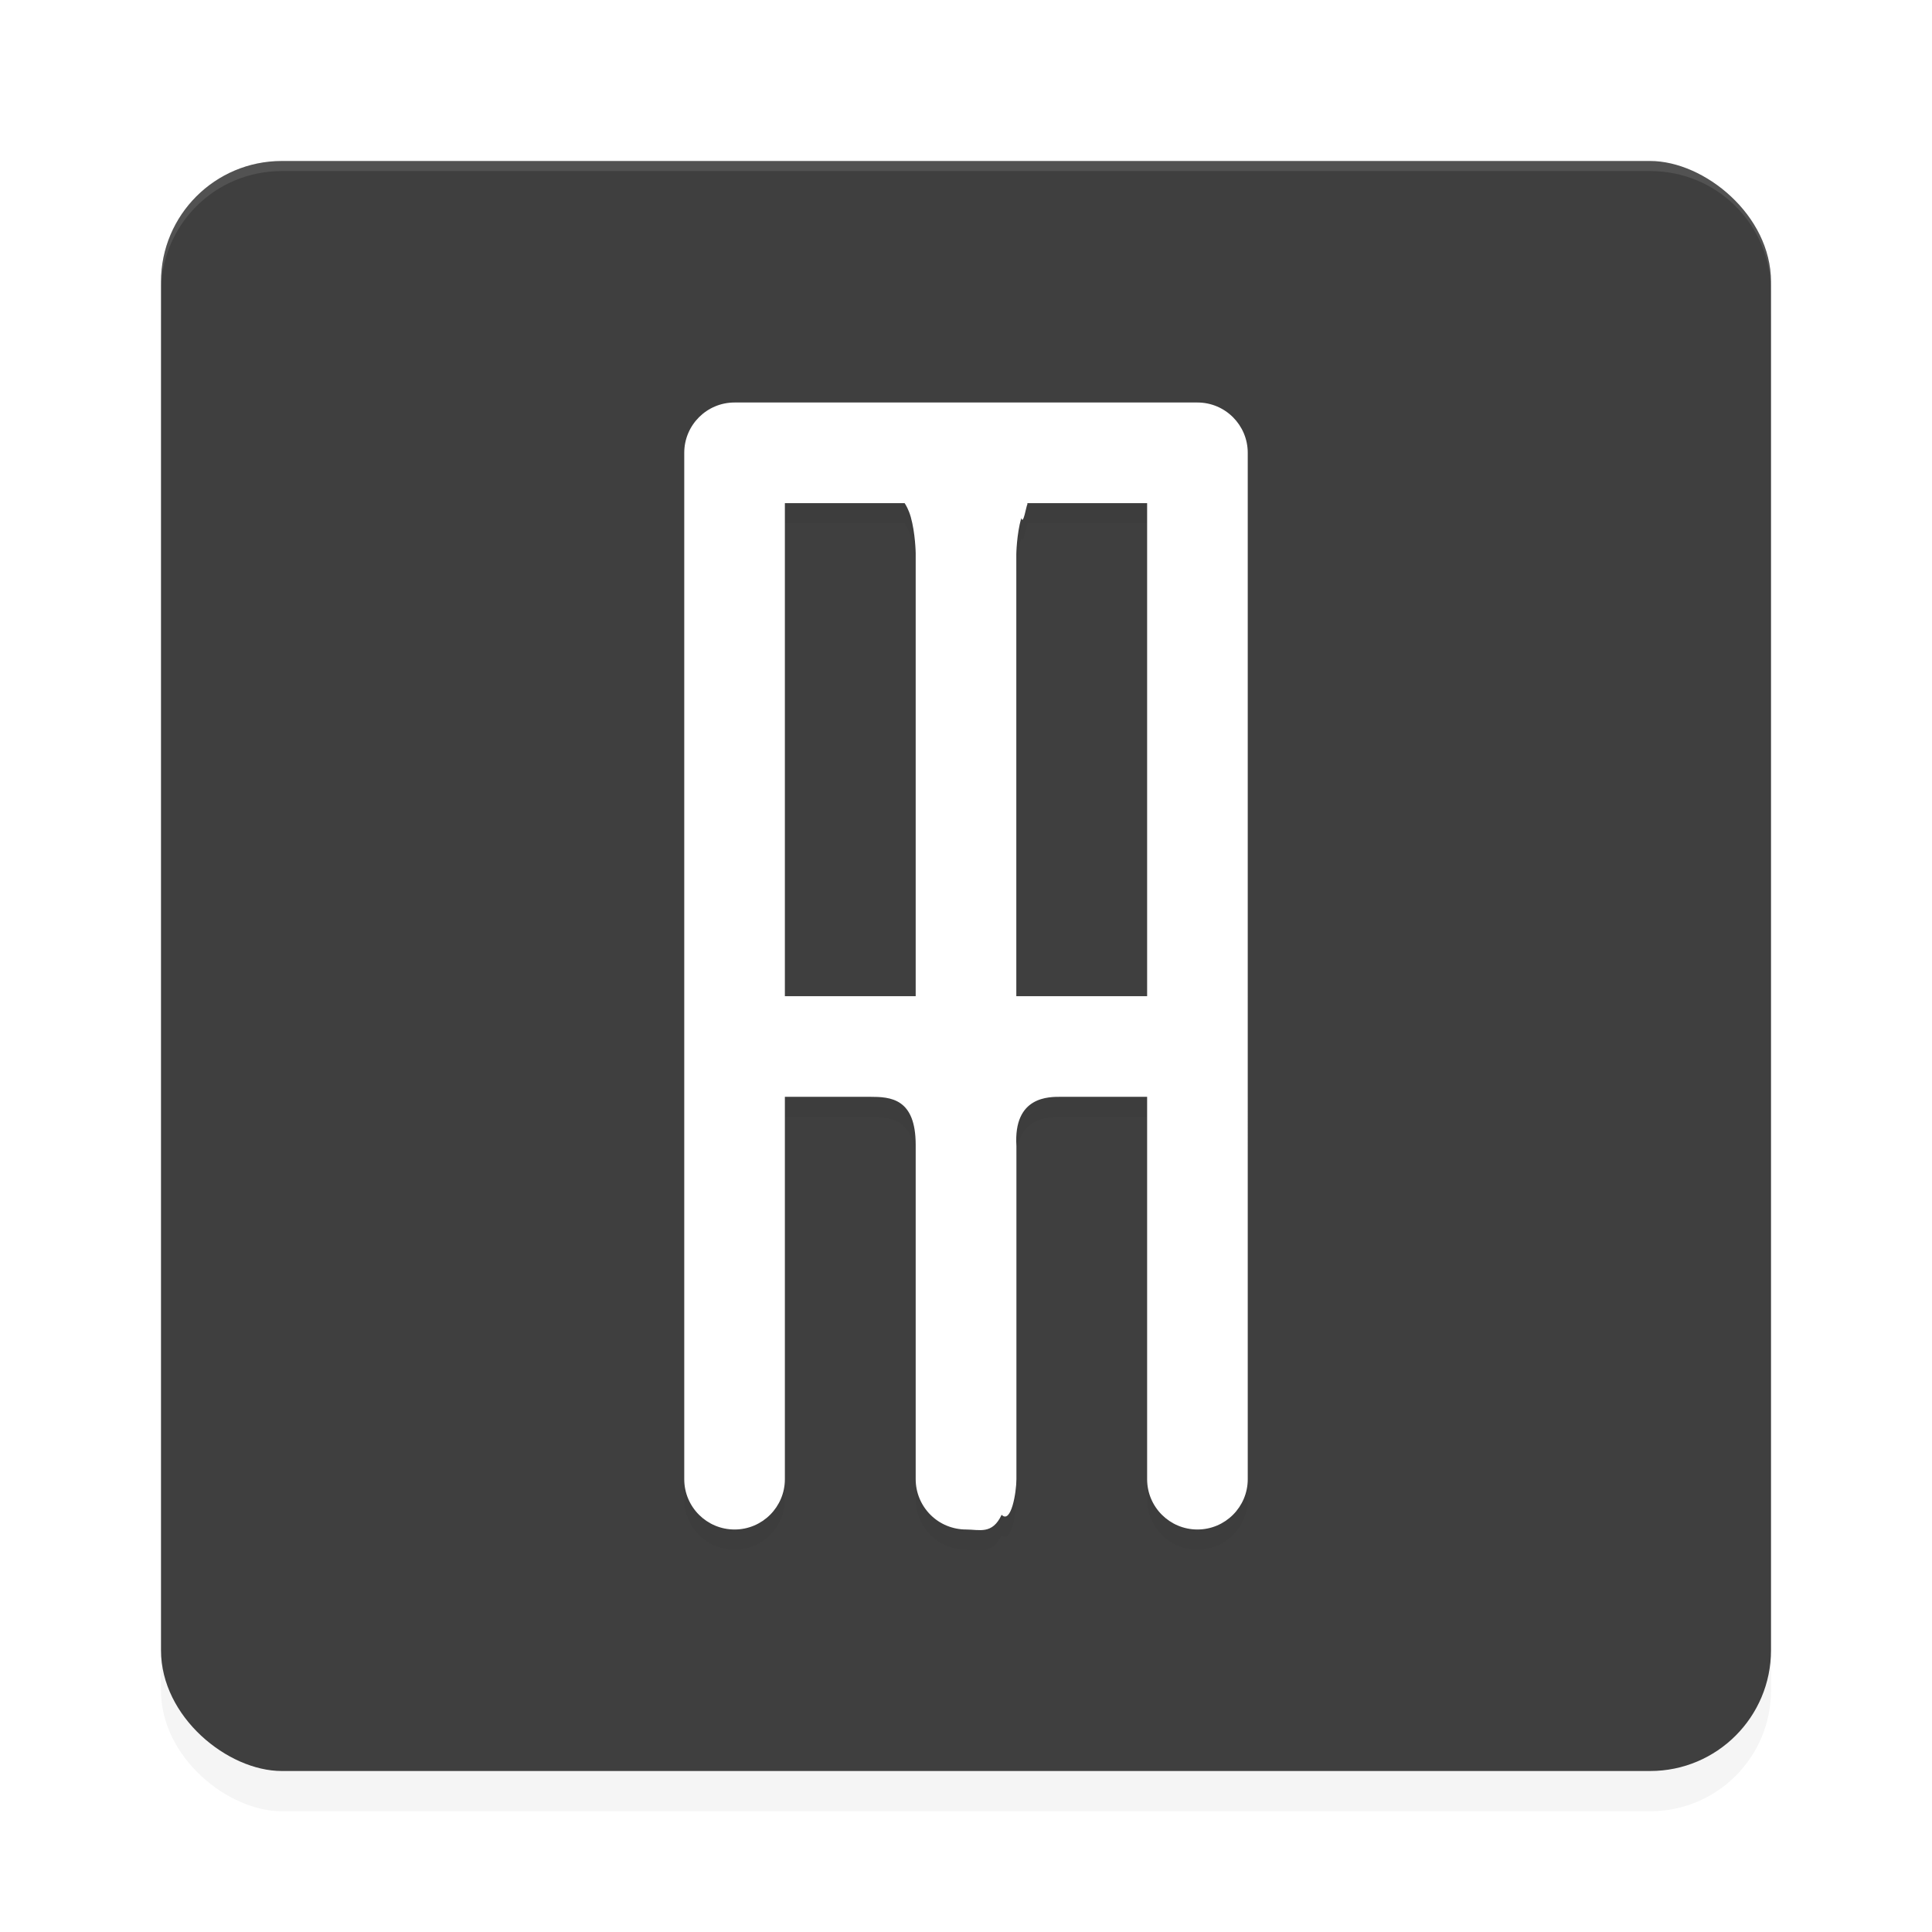 <?xml version='1.0' encoding='utf-8'?>
<svg xmlns="http://www.w3.org/2000/svg" width="192" height="192" version="1" id="svg28">
  <defs>
    <filter style="color-interpolation-filters:sRGB" id="filter6495" x="0.05" y="0.05" width="1.10" height="1.10">
      <feGaussianBlur stdDeviation="3.20"/>
    </filter>
    <filter style="color-interpolation-filters:sRGB" id="filter3355" x="0.16" y="0.08" width="1.32" height="1.16">
      <feGaussianBlur stdDeviation="3.78"/>
    </filter>
  </defs>
  <rect transform="matrix(0,-1,-1,0,0,0)" ry="12" rx="12" y="-176" x="-180" height="160" width="160" style="filter:url(#filter6495);opacity:0.20;fill:#000000"/>
  <rect transform="matrix(0,-1,-1,0,0,0)" ry="12" rx="12" y="-176" x="-176" height="160" width="160" style="fill:#3f3f3f"/>
  <path style="opacity:0.10;fill:#ffffff" d="m 28,16 c -6.65,0 -12,5.35 -12,12 v 1 c 0,-6.65 5.35,-12 12,-12 h 136 c 6.65,0 12,5.35 12,12 v -1 c 0,-6.65 -5.35,-12 -12,-12 z"/>
  <path style="filter:url(#filter3355);opacity:0.20;fill:#000000;color:#000000" d="m 73,42 c -2.76,0.00 -5.00,2.24 -5,5 v 102 c 0,2.76 2.24,5 5,5 2.76,0 5,-2.24 5,-5 v -38 h 8.46 C 88.50,111 91,111.14 91,115.78 V 149 c 0.00,1.33 0.53,2.60 1.47,3.54 0.46,0.46 1.01,0.83 1.62,1.08 0.61,0.25 1.26,0.38 1.92,0.38 1.33,0.00 2.60,0.53 3.53,-1.46 0.94,0.94 1.47,-2.21 1.47,-3.54 V 115.89 C 100.70,110.90 104.28,111 105.47,111 h 8.53 v 38 c 0,2.76 2.24,5 5,5 2.76,0 5,-2.24 5,-5 V 47 c 0.00,-2.76 -2.24,-5.00 -5,-5 H 101.80 90.20 Z m 5,10 h 11.90 c 0.12,0.18 0.40,0.64 0.61,1.37 C 90.97,55.00 91,56.96 91,56.96 c 0.00,0.02 0.00,0.04 0,0.05 V 101 H 78 Z m 24.10,0 h 11.90 v 49 h -13 v -43.99 0.01 c 0.00,0.01 0.00,0.01 0,0.02 0.00,0.01 0.00,0.01 0,0.02 v 0.01 c 0,0 0.03,-1.96 0.49,-3.58 0.21,0.74 0.49,-1.20 0.61,-1.37 z"/>
  <path style="fill:#ffffff;color:#000000" d="m 73,40 c -2.76,0.00 -5.00,2.24 -5,5 v 102 c 0,2.76 2.24,5 5,5 2.76,0 5,-2.24 5,-5 v -38 h 8.46 C 88.50,109 91,109.14 91,113.78 V 147 c 0.00,1.33 0.53,2.60 1.47,3.54 0.46,0.46 1.01,0.83 1.62,1.08 0.61,0.25 1.26,0.38 1.92,0.38 1.33,0.00 2.60,0.53 3.53,-1.46 0.94,0.94 1.47,-2.21 1.47,-3.54 V 113.89 C 100.70,108.90 104.28,109 105.47,109 h 8.53 v 38 c 0,2.76 2.24,5 5,5 2.76,0 5,-2.24 5,-5 V 45 c 0.00,-2.76 -2.24,-5.00 -5,-5 H 101.80 90.20 Z m 5,10 h 11.90 c 0.12,0.18 0.40,0.64 0.61,1.37 C 90.97,53.00 91,54.96 91,54.96 c 0.00,0.02 0.00,0.04 0,0.05 V 99 H 78 Z m 24.10,0 h 11.90 v 49 h -13 v -43.99 0.01 c 0.00,0.01 0.00,0.01 0,0.02 0.00,0.01 0.00,0.01 0,0.02 v 0.01 c 0,0 0.03,-1.96 0.49,-3.58 0.21,0.74 0.49,-1.20 0.61,-1.37 z"/>
</svg>
